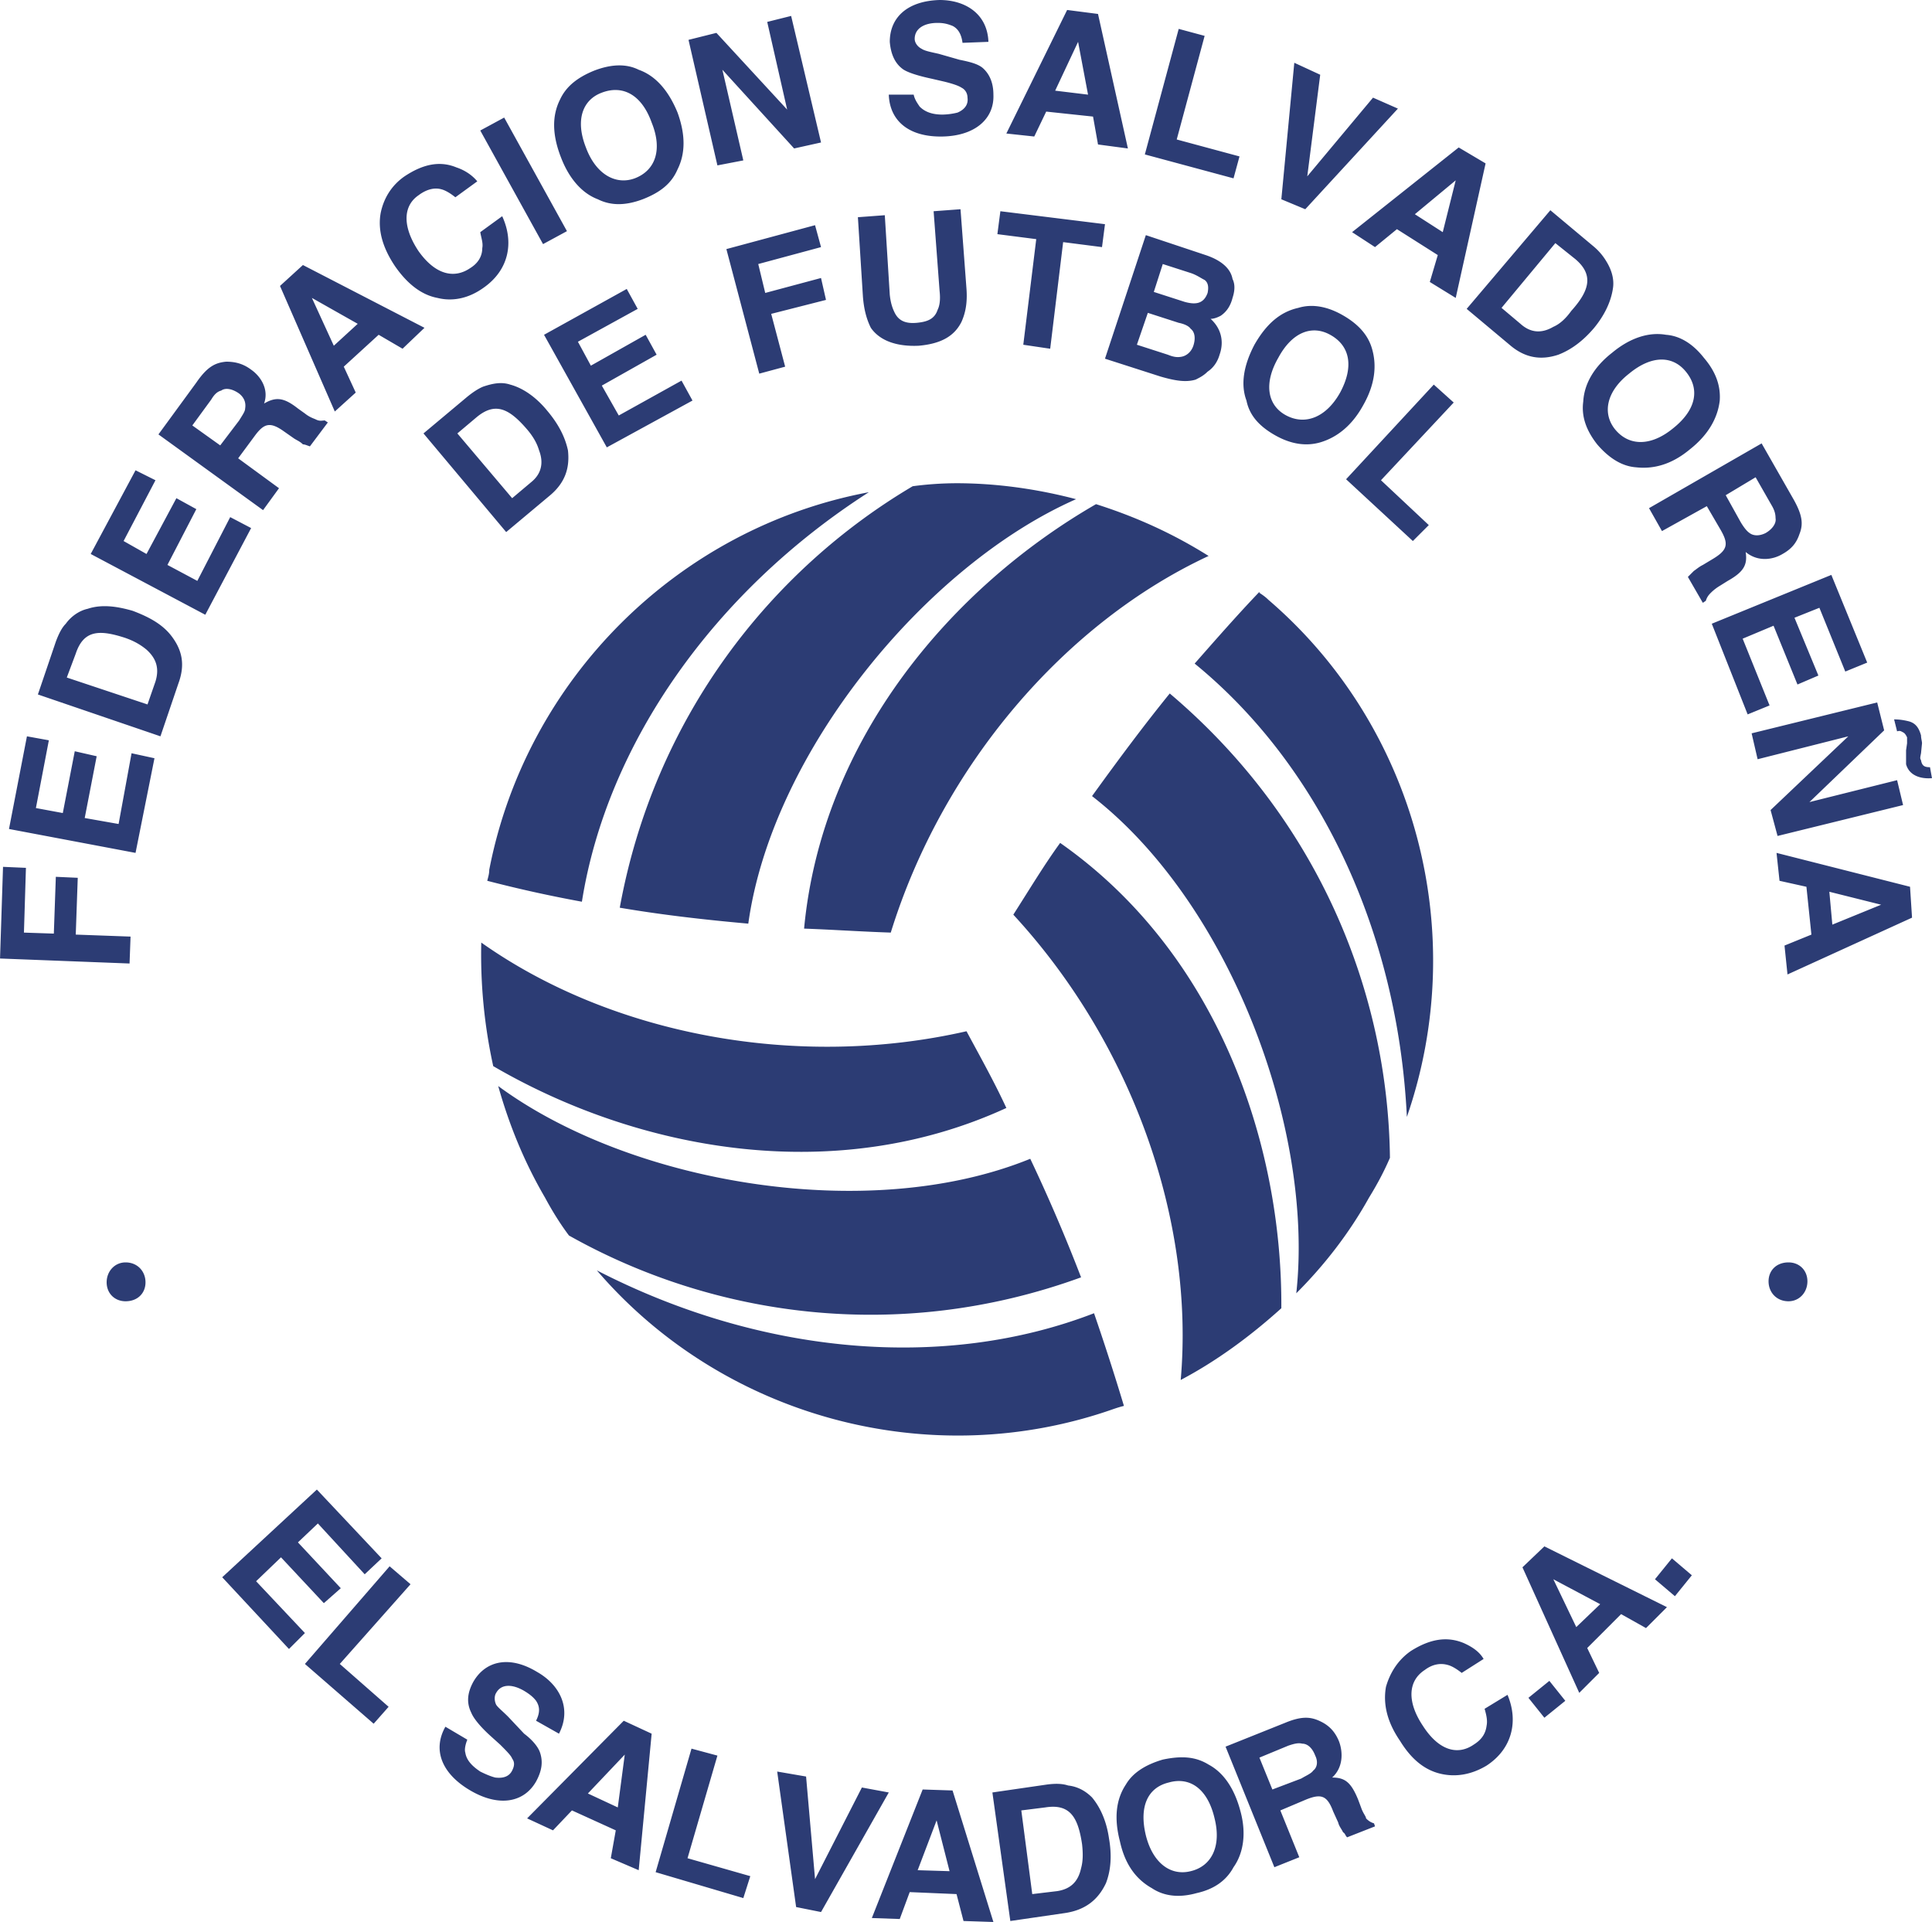 <svg xmlns="http://www.w3.org/2000/svg" width="2500" height="2487" viewBox="0 0 213.827 212.722"><path d="M105.866 53.483c4.521 0 9.042.663 13.232 1.765-16.541 7.278-33.634 27.899-36.28 46.978-4.963-.441-9.704-.993-14.226-1.764 3.86-21.173 16.762-37.384 32.421-46.647a37.06 37.06 0 0 1 4.853-.332zm15.438 2.316c4.522 1.434 8.603 3.309 12.461 5.734-15.878 7.389-29.443 23.159-35.178 41.684-3.309-.11-6.506-.331-9.594-.44 1.986-21.062 16.431-37.825 32.311-46.978zM53.925 97.484c.11-.441.221-.772.221-1.213 4.08-21.062 20.842-37.825 42.015-41.795-17.203 11.028-29.002 27.9-31.759 45.323a145.261 145.261 0 0 1-10.477-2.315zM60.321 132.551c-2.315-3.97-3.97-8.05-5.183-12.35 14.667 10.807 41.023 15.329 58.888 8.05a187.905 187.905 0 0 1 5.624 13.122c-20.291 7.389-40.802 4.302-56.682-4.631-.992-1.322-1.875-2.756-2.647-4.191zm-5.734-14.555a57.513 57.513 0 0 1-1.323-13.675c14.336 10.146 34.848 14.115 53.705 9.815 1.543 2.866 3.087 5.624 4.411 8.491-19.189 8.822-40.913 4.633-56.793-4.631zm69.806 37.605c-.443.109-.772.219-1.104.329-20.291 7.169-43.229.993-57.233-15.328 18.196 9.375 38.486 11.139 55.028 4.743a274.135 274.135 0 0 1 3.309 10.256zM151.519 132.551c-2.205 3.969-4.963 7.5-8.05 10.586 1.986-18.084-7.278-43.118-22.606-55.027 2.867-3.969 5.734-7.829 8.602-11.358 16.541 14.005 24.151 33.193 24.37 51.389-.662 1.544-1.434 2.978-2.316 4.41zm-9.704 12.241c-3.417 3.087-7.167 5.846-11.137 7.939 1.544-17.533-5.293-37.163-18.527-51.499 1.764-2.756 3.419-5.514 5.184-7.94 17.312 12.132 24.591 33.085 24.48 51.5zm-2.426-79.288v.109c.332.221.661.442.993.772 16.321 14.005 22.385 36.832 15.328 57.233-.993-20.511-9.705-38.926-23.489-50.175 2.426-2.756 4.742-5.403 7.168-7.939zM52.712 46.206l-2.095 1.765 6.065 7.167 2.095-1.765c1.103-.881 1.434-2.095.883-3.528-.221-.771-.662-1.544-1.323-2.316-1.985-2.316-3.529-3.089-5.625-1.323zM51.61 44c.662-.552 1.323-.993 1.875-1.213.992-.331 1.984-.552 2.977-.221 1.654.441 3.088 1.653 4.081 2.867 1.213 1.434 1.984 2.867 2.315 4.412.221 1.985-.331 3.639-2.095 5.073l-4.742 3.97-9.153-10.918L51.61 44zm17.754-12.02l1.213 2.205-6.616 3.639 1.433 2.647 6.065-3.419 1.213 2.206-6.065 3.419 1.875 3.308 6.947-3.859 1.213 2.206-9.483 5.182-6.948-12.461 9.153-5.073zm14.667 9.374l-3.639-13.785 9.814-2.646.662 2.426-6.948 1.874.772 3.199 6.175-1.654.551 2.425-6.065 1.544 1.544 5.845-2.866.772zM95.5 32.752l-.551-8.712 2.977-.221.552 8.822c.11.993.331 1.543.551 1.985.441.882 1.213 1.213 2.426 1.103s1.985-.44 2.315-1.434c.22-.44.331-1.103.22-2.094l-.661-8.823 2.977-.221.662 8.823c.11 1.544-.111 2.646-.552 3.639-.772 1.544-2.205 2.426-4.741 2.647-2.426.11-4.301-.551-5.293-1.985-.442-.883-.772-1.986-.882-3.529zm15.218-9.374l11.578 1.434-.329 2.537-4.302-.552-1.433 11.8-2.978-.441 1.434-11.689-4.301-.551.331-2.538zm21.062 6.838l-3.088-.994-.992 3.088 3.419 1.103c1.213.331 2.096.221 2.535-.992.111-.552.111-1.104-.329-1.434-.442-.22-.882-.551-1.545-.771zm-1.323 5.513l-3.417-1.103-1.213 3.528 3.419 1.103c.55.221.991.331 1.543.221.55-.11 1.103-.551 1.322-1.324.221-.771.111-1.433-.331-1.764-.219-.329-.772-.551-1.323-.661zm2.978-7.499c1.654.552 2.757 1.434 2.978 2.646.331.662.22 1.434 0 2.096-.221.883-.661 1.543-1.324 1.985-.22.111-.663.332-1.103.332 1.103.992 1.543 2.426.993 3.969-.221.772-.663 1.434-1.325 1.875-.439.441-.882.661-1.322.881-1.104.332-2.315.111-3.859-.33l-6.177-1.985 4.523-13.674 6.616 2.205zm8.932 17.755c2.096 1.103 4.411.221 5.955-2.537 1.543-2.867 1.104-5.183-1.103-6.396-1.985-1.103-4.19-.33-5.735 2.537-1.652 2.867-1.213 5.293.883 6.396zm8.491-1.103c-1.214 2.205-2.868 3.529-4.742 4.08-1.543.441-3.198.22-4.962-.772-1.765-.992-2.868-2.206-3.198-3.859-.661-1.765-.332-3.86.882-6.176 1.322-2.315 2.866-3.639 4.853-4.08 1.433-.44 3.087-.22 4.852.772 1.765.993 2.866 2.206 3.309 3.75.549 1.874.33 3.969-.994 6.285zm-1.876 8.16l9.706-10.476 2.206 1.985-8.051 8.601 5.293 4.963-1.765 1.764-7.389-6.837zM14.336 106.638L0 106.085.331 95.94l2.536.111-.221 7.167 3.309.111.221-6.286 2.426.11-.221 6.286 6.065.221-.11 2.978zM2.978 81.494l2.426.44-1.434 7.499 2.977.552 1.324-6.838 2.426.552-1.324 6.837 3.75.662 1.434-7.83 2.536.552-2.095 10.476L.992 91.75l1.986-10.256zm5.403-9.153l-.992 2.647 8.933 2.978.882-2.537c.441-1.433.11-2.536-.992-3.528-.661-.551-1.434-.992-2.427-1.324-2.757-.883-4.521-.883-5.404 1.764zm-2.205-1.323c.331-.882.662-1.544 1.103-1.985.552-.771 1.434-1.434 2.427-1.654 1.653-.551 3.418-.221 4.962.22 1.764.662 3.198 1.434 4.19 2.647 1.324 1.654 1.654 3.309.882 5.403l-1.985 5.845-13.564-4.632 1.985-5.844zm8.822-18.968l2.206 1.103-3.528 6.727 2.536 1.434 3.308-6.176 2.206 1.213-3.198 6.175 3.308 1.765 3.64-7.058 2.315 1.213-5.073 9.594-12.682-6.727 4.962-9.263zm8.381-7.83l-2.096 2.868 3.088 2.206 2.096-2.757c.33-.551.662-.992.662-1.323.11-.662-.111-1.213-.662-1.654-.772-.552-1.544-.662-1.985-.331-.441.109-.773.439-1.103.991zm-1.654-1.874c1.213-1.765 2.096-2.205 3.309-2.316.992 0 1.875.221 2.756.882 1.104.772 1.985 2.206 1.434 3.75 1.324-.772 2.206-.662 3.75.552l.771.551c.551.441.993.551 1.213.662.441.22.662.11.992.11l.331.221-1.985 2.646c-.33-.11-.551-.221-.771-.221-.331-.33-.662-.441-.993-.662l-1.103-.772c-1.543-1.103-2.206-.882-3.198.441l-1.875 2.536 4.521 3.309-1.764 2.426-11.58-8.381 4.192-5.734zm12.792-9.374l2.426 5.293 2.646-2.426-5.072-2.867zm2.536 12.572l-6.066-13.896 2.537-2.315 13.454 6.948-2.426 2.315-2.646-1.544-3.86 3.529 1.323 2.867-2.316 2.096zm6.727-15.99c-1.434-2.095-1.985-4.08-1.654-5.955.331-1.654 1.213-3.088 2.646-4.081 1.986-1.323 3.86-1.764 5.735-.992.992.332 1.765.882 2.316 1.544l-2.426 1.764c-.551-.441-1.103-.772-1.544-.882-.772-.221-1.654 0-2.536.662-1.764 1.213-1.764 3.529 0 6.176 1.875 2.646 3.97 3.087 5.734 1.874.882-.551 1.323-1.323 1.323-2.205.111-.551-.11-1.103-.221-1.764l2.426-1.765c1.324 2.867.772 5.955-2.095 7.94-1.544 1.103-3.309 1.544-5.073 1.103-1.764-.331-3.307-1.544-4.631-3.419zM55.8 13.012l6.947 12.571-2.646 1.434-6.948-12.572 2.647-1.433zm14.447 6.727c2.315-.881 3.088-3.198 1.875-6.175-1.103-3.088-3.198-4.191-5.514-3.309-2.096.772-2.977 2.978-1.764 6.065 1.101 2.978 3.307 4.191 5.403 3.419zm4.741-7.278c.883 2.426.883 4.521 0 6.285-.661 1.544-1.874 2.537-3.859 3.309-1.765.662-3.418.772-4.962 0-1.764-.662-3.198-2.316-4.081-4.631-.992-2.537-.992-4.632-.11-6.396.661-1.434 1.875-2.426 3.749-3.198 1.985-.771 3.639-.771 4.963-.109 1.874.659 3.307 2.314 4.3 4.74zm4.411 5.844L76.201 4.411l3.088-.772 7.83 8.491-2.206-9.705 2.647-.662 3.309 14.006-2.978.662-7.94-8.711 2.316 10.034-2.868.551zm18.968-7.829h2.757c.11.551.441.992.662 1.323.551.552 1.324.883 2.537.883a7.46 7.46 0 0 0 1.654-.221c.772-.331 1.213-.882 1.103-1.654 0-.441-.221-.882-.662-1.103-.33-.221-.992-.441-1.874-.662l-1.434-.331c-1.544-.331-2.537-.662-3.088-.992-.993-.662-1.434-1.766-1.544-3.088 0-2.646 1.875-4.522 5.513-4.631 2.868 0 5.294 1.543 5.404 4.631l-2.867.11c-.111-.882-.441-1.543-1.103-1.875-.551-.22-.992-.331-1.654-.331-1.543 0-2.536.662-2.536 1.765 0 .441.331.882.772 1.103.33.22.882.331 1.875.551l2.316.662c1.102.221 1.985.441 2.536.882.771.662 1.213 1.654 1.213 2.978.11 2.646-1.985 4.521-5.514 4.631-3.75.111-5.956-1.654-6.066-4.631zm20.952-5.845l-2.537 5.403 3.639.441-1.102-5.844zm-7.94 10.146l6.728-13.674 3.417.441 3.309 14.888-3.309-.441-.55-3.089-5.184-.551-1.322 2.757-3.089-.331zm15.329 2.315l3.748-13.895 2.869.772-3.089 11.468 6.948 1.875-.661 2.426-9.815-2.646zm17.976 2.426l7.278-8.711 2.755 1.213-10.254 11.138-2.648-1.103 1.434-15.108 2.868 1.324-1.433 11.247zm16.43.441l-4.521 3.75 3.087 1.985 1.434-5.735zm-11.469 5.735l11.8-9.374 2.977 1.764-3.307 14.888-2.867-1.764.882-2.978-4.521-2.867-2.427 1.985-2.537-1.654zm24.702 2.977l-2.205-1.764-5.956 7.167 2.095 1.765c1.103.993 2.317 1.103 3.64.331.771-.331 1.433-.992 1.986-1.764 1.984-2.205 2.535-3.97.44-5.735zm1.986-1.433a6.449 6.449 0 0 1 1.433 1.654c.551.882.882 1.875.772 2.867-.221 1.765-1.104 3.309-2.096 4.522-1.213 1.434-2.535 2.426-3.969 2.977-1.985.662-3.75.331-5.404-1.103l-4.741-3.97 9.262-10.917 4.743 3.97zm2.426 20.29c1.543 1.875 3.97 1.875 6.396-.109 2.646-2.096 2.976-4.412 1.433-6.286-1.433-1.765-3.75-1.875-6.285.221-2.537 1.984-2.978 4.411-1.544 6.174zm8.271 2.206c-1.985 1.654-3.972 2.206-5.955 1.986-1.543-.111-2.978-.993-4.302-2.537-1.213-1.543-1.765-3.088-1.543-4.742.111-1.984 1.213-3.859 3.198-5.403 1.985-1.654 4.081-2.315 5.956-1.985 1.544.11 2.977.993 4.189 2.537 1.324 1.544 1.874 3.088 1.764 4.742-.219 1.874-1.212 3.748-3.307 5.402zm9.041 6.176l-1.764-3.088-3.309 1.985 1.655 2.978c.33.551.662.993.992 1.213.442.331 1.104.331 1.765 0 .772-.441 1.212-1.103 1.104-1.654 0-.442-.111-.883-.443-1.434zm2.426-.662c.994 1.764 1.104 2.757.663 3.86-.331.992-.882 1.654-1.874 2.206-1.104.662-2.758.882-4.08-.221.22 1.433-.222 2.205-1.986 3.198l-.882.551c-.55.331-.881.663-.992.772-.331.331-.441.551-.552.882l-.329.221-1.654-2.867.661-.663c.331-.22.55-.44.994-.662l1.101-.661c1.654-.993 1.765-1.654.882-3.198l-1.543-2.646-4.963 2.757-1.433-2.537 12.462-7.167 3.525 6.175zm8.161 18.085l-2.426.992-2.866-7.058-2.758 1.103 2.647 6.396-2.315.993-2.647-6.506-3.419 1.433 2.978 7.389-2.426.992-3.97-10.036 13.233-5.403 3.969 9.705zm-12.792 7.83l13.896-3.418.772 3.088-8.271 7.939 9.704-2.425.661 2.756-13.893 3.418-.772-2.867 8.602-8.16-10.036 2.536-.663-2.867zm18.748.221c0 .331.11.662.11.882l-.11 1.102c-.111.552-.111.552 0 .773.11.661.439.771.993.771l.22 1.213c-1.324.11-2.537-.331-2.867-1.544v-.992-.551l.11-.772v-.662c-.11-.22-.221-.441-.443-.551-.22-.111-.329-.22-.661-.111l-.331-1.323c.663 0 1.213.11 1.655.221.772.221 1.102.772 1.324 1.544zm-4.413 18.747l-5.733-1.434.331 3.639 5.402-2.205zm-11.579-5.735l14.777 3.749.221 3.419-13.784 6.286-.331-3.198 2.978-1.213-.552-5.293-2.977-.661-.332-3.089zM42.236 172.472l-1.875 1.765-5.183-5.624-2.205 2.094 4.742 5.073-1.875 1.654-4.742-5.073-2.756 2.647 5.403 5.734-1.764 1.764-7.389-7.939 10.476-9.707 7.168 7.612zm-8.491 11.689l9.374-10.807 2.315 1.985-7.829 8.822 5.403 4.743-1.654 1.874-7.609-6.617zm15.548 6.948l2.426 1.433c-.221.552-.331 1.104-.221 1.435.111.772.662 1.435 1.654 2.095.662.331 1.213.551 1.654.661.882.111 1.544-.11 1.875-.772.221-.441.33-.882 0-1.324-.111-.331-.662-.88-1.324-1.543l-1.102-.992c-1.213-1.104-1.875-1.986-2.095-2.537-.551-1.104-.441-2.206.22-3.419 1.323-2.316 3.97-2.977 7.058-1.102 2.537 1.434 3.86 4.08 2.426 6.836l-2.536-1.433c.44-.882.44-1.543 0-2.207-.331-.44-.772-.771-1.323-1.102-1.323-.771-2.537-.771-3.088.22-.22.331-.22.882 0 1.324.22.33.662.661 1.323 1.322l1.765 1.875c.882.661 1.544 1.433 1.764 2.096.332.992.221 1.984-.44 3.197-1.323 2.315-4.08 2.868-7.278.992-3.198-1.872-4.191-4.518-2.758-7.055zm19.851 3.087l-4.081 4.302 3.309 1.543.772-5.845zm-10.807 7.058l10.696-10.807 3.088 1.433-1.434 15.109-3.088-1.324.551-3.087-4.852-2.206-2.096 2.206-2.865-1.324zm14.225 5.954l3.97-13.674 2.868.771-3.308 11.359 6.947 1.984-.772 2.427-9.705-2.867zm17.644.772l5.184-10.144 2.977.55-7.499 13.234-2.757-.553-2.096-14.996 3.198.551.993 11.358zm13.454-6.506l-2.096 5.515 3.529.108-1.433-5.623zm-7.168 10.808l5.625-14.226 3.308.109 4.521 14.556-3.308-.109-.772-2.979-5.183-.22-1.103 2.979-3.088-.11zm19.188-12.241l-2.646.331 1.212 9.262 2.758-.33c1.433-.22 2.315-.992 2.646-2.535.22-.773.22-1.654.111-2.648-.442-2.977-1.324-4.521-4.081-4.08zm.22-2.537c.882-.111 1.654-.111 2.315.11.994.111 1.876.551 2.648 1.322 1.104 1.325 1.654 2.979 1.875 4.523.329 1.874.22 3.529-.333 4.961-.882 1.875-2.315 2.978-4.52 3.309l-6.066.883-1.985-14.226 6.066-.882zm15.88 9.594c2.317-.55 3.418-2.755 2.646-5.844-.772-3.309-2.755-4.632-5.072-3.971-2.315.554-3.307 2.647-2.536 5.846.773 3.086 2.756 4.52 4.962 3.969zm5.515-6.616c.661 2.427.329 4.633-.772 6.176-.772 1.434-2.097 2.426-4.081 2.866-1.986.552-3.641.332-4.963-.55-1.765-.994-2.978-2.647-3.53-5.185-.661-2.535-.44-4.63.662-6.285.772-1.322 2.207-2.205 4.079-2.756 2.097-.442 3.641-.331 5.074.552 1.655.882 2.868 2.645 3.531 5.182zm5.292-7.277l-3.198 1.323 1.434 3.528 3.198-1.213c.552-.332 1.103-.552 1.324-.883.439-.331.55-.993.22-1.654-.331-.882-.881-1.322-1.435-1.322-.439-.11-.881 0-1.543.221zm-.329-2.538c1.873-.772 2.866-.663 3.97-.109.882.439 1.543 1.101 1.983 2.205.443 1.213.443 2.867-.771 3.97 1.434 0 2.097.55 2.869 2.426l.329.882c.222.661.554.993.554 1.213.329.331.55.441.881.552l.11.331-3.088 1.213c-.22-.221-.22-.441-.44-.552-.221-.441-.443-.661-.552-1.102l-.552-1.213c-.662-1.765-1.322-1.984-2.977-1.323l-2.869 1.213 2.097 5.182-2.758 1.104-5.402-13.344 6.616-2.648zm12.68 1.985c-1.433-2.094-1.875-4.08-1.543-5.954.44-1.545 1.322-2.978 2.757-3.971 2.095-1.322 3.971-1.654 5.843-.881.993.442 1.765.992 2.206 1.764l-2.425 1.543c-.552-.439-1.103-.771-1.544-.88-.772-.22-1.655-.111-2.537.552-1.875 1.211-1.985 3.529-.22 6.174 1.765 2.759 3.859 3.309 5.624 2.096.883-.552 1.322-1.213 1.433-2.096.11-.55 0-1.102-.22-1.874l2.535-1.545c1.214 2.869.554 5.956-2.315 7.832-1.654.991-3.418 1.322-5.183.881-1.763-.443-3.197-1.656-4.411-3.641zm15.99-2.537l-1.764-2.205 2.316-1.875 1.765 2.206-2.317 1.874zm.993-15.327l2.537 5.293 2.647-2.535-5.184-2.758zm2.868 12.571l-6.287-13.894 2.426-2.317 13.565 6.727-2.315 2.317-2.757-1.545-3.75 3.751 1.324 2.755-2.206 2.206zm10.586-10.696l-2.206-1.875 1.876-2.316 2.205 1.876-1.875 2.315zM197.946 139.719c1.213 0 2.096.882 2.096 2.097 0 1.212-.883 2.205-2.096 2.205-1.324 0-2.205-.993-2.205-2.205.001-1.215.881-2.097 2.205-2.097zM13.896 144.021c-1.213 0-2.096-.883-2.096-2.095 0-1.213.882-2.207 2.096-2.207 1.323 0 2.205.993 2.205 2.207 0 1.212-.883 2.095-2.205 2.095z" fill="#2c3c74"/></svg>